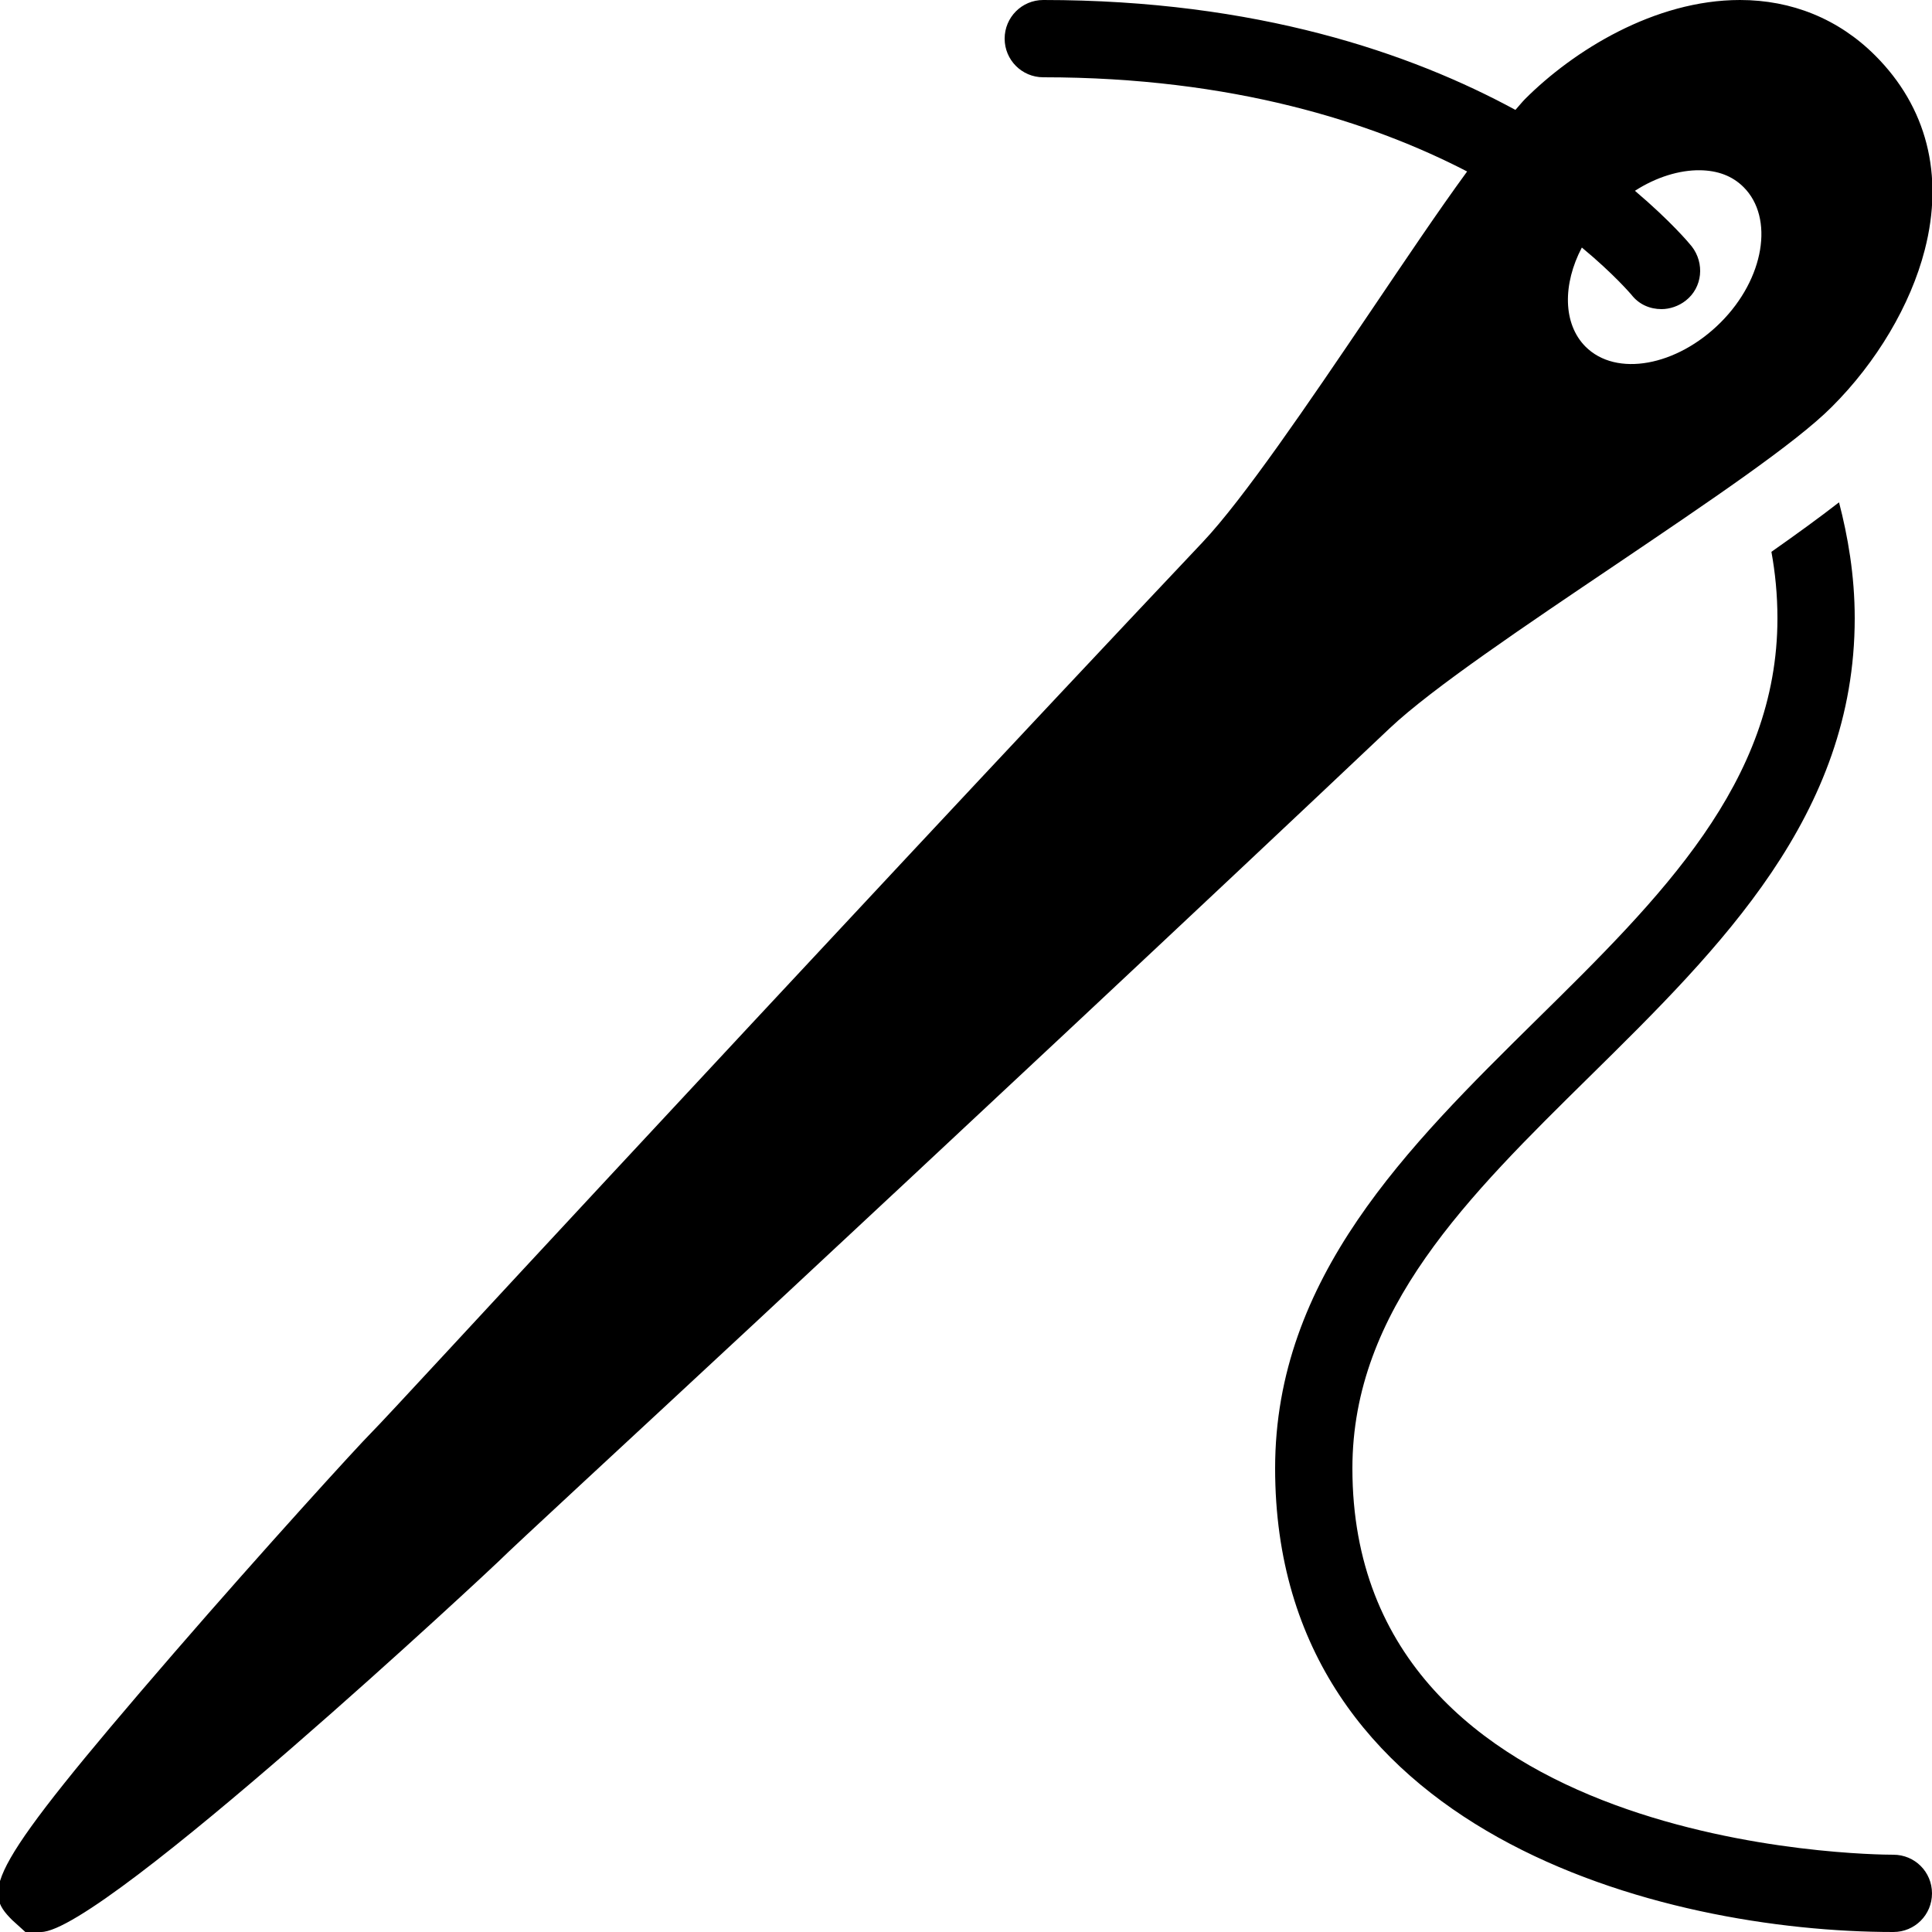 ﻿<?xml version="1.0" encoding="utf-8"?>
<svg xmlns="http://www.w3.org/2000/svg" viewBox="0 0 50 50" width="500" height="500">
  <path d="M27 0C26.445 0 26 0.449 26 1C26 1.551 26.445 2 27 2C31.906 2 35.508 3.164 37.969 4.438C38.449 3.777 38.859 3.246 39.219 2.844C36.512 1.375 32.527 0 27 0 Z M 39.219 2.844C38.863 3.238 38.441 3.785 37.969 4.438C37.215 5.469 36.367 6.734 35.469 8.062C33.855 10.449 32.18 12.914 31.125 14.031C26.578 18.844 20.332 25.543 15.781 30.438C12.527 33.934 9.984 36.703 9.594 37.094C9.273 37.414 6.836 40.082 4.5 42.781C-0.434 48.484 -0.445 48.926 0.312 49.688L0.656 50L1.062 50C2.656 50 12.812 40.504 12.906 40.406C13.305 40.008 16.102 37.434 19.625 34.156C24.512 29.605 31.184 23.371 35.969 18.844C37.066 17.809 39.504 16.172 41.844 14.594C44.219 12.988 46.461 11.48 47.406 10.531C48.562 9.379 49.445 7.898 49.812 6.469C50.316 4.52 49.859 2.766 48.531 1.438C47.582 0.488 46.367 0 45.031 0C42.816 0 40.715 1.316 39.469 2.562C39.398 2.633 39.297 2.758 39.219 2.844 Z M 44 4.406C44.449 4.414 44.828 4.547 45.125 4.844C45.918 5.637 45.664 7.211 44.531 8.344C43.395 9.48 41.824 9.766 41.031 8.969C40.445 8.379 40.441 7.352 40.938 6.406C41.773 7.098 42.203 7.609 42.219 7.625C42.414 7.879 42.699 8 43 8C43.215 8 43.445 7.922 43.625 7.781C44.062 7.441 44.121 6.812 43.781 6.375C43.719 6.297 43.242 5.727 42.312 4.938C42.863 4.582 43.469 4.398 44 4.406 Z M 47.594 13C47.082 13.398 46.5 13.82 45.844 14.281C45.941 14.812 46 15.391 46 16C46 20.254 42.969 23.238 39.75 26.406C36.438 29.672 33 33.062 33 38C33 47.473 43.059 50 49 50C49.555 50 50 49.555 50 49C50 48.445 49.555 48 49 48C48.43 48 35 47.887 35 38C35 33.895 37.996 30.957 41.156 27.844C44.527 24.523 48 21.094 48 16C48 14.879 47.82 13.871 47.594 13Z" />
</svg>